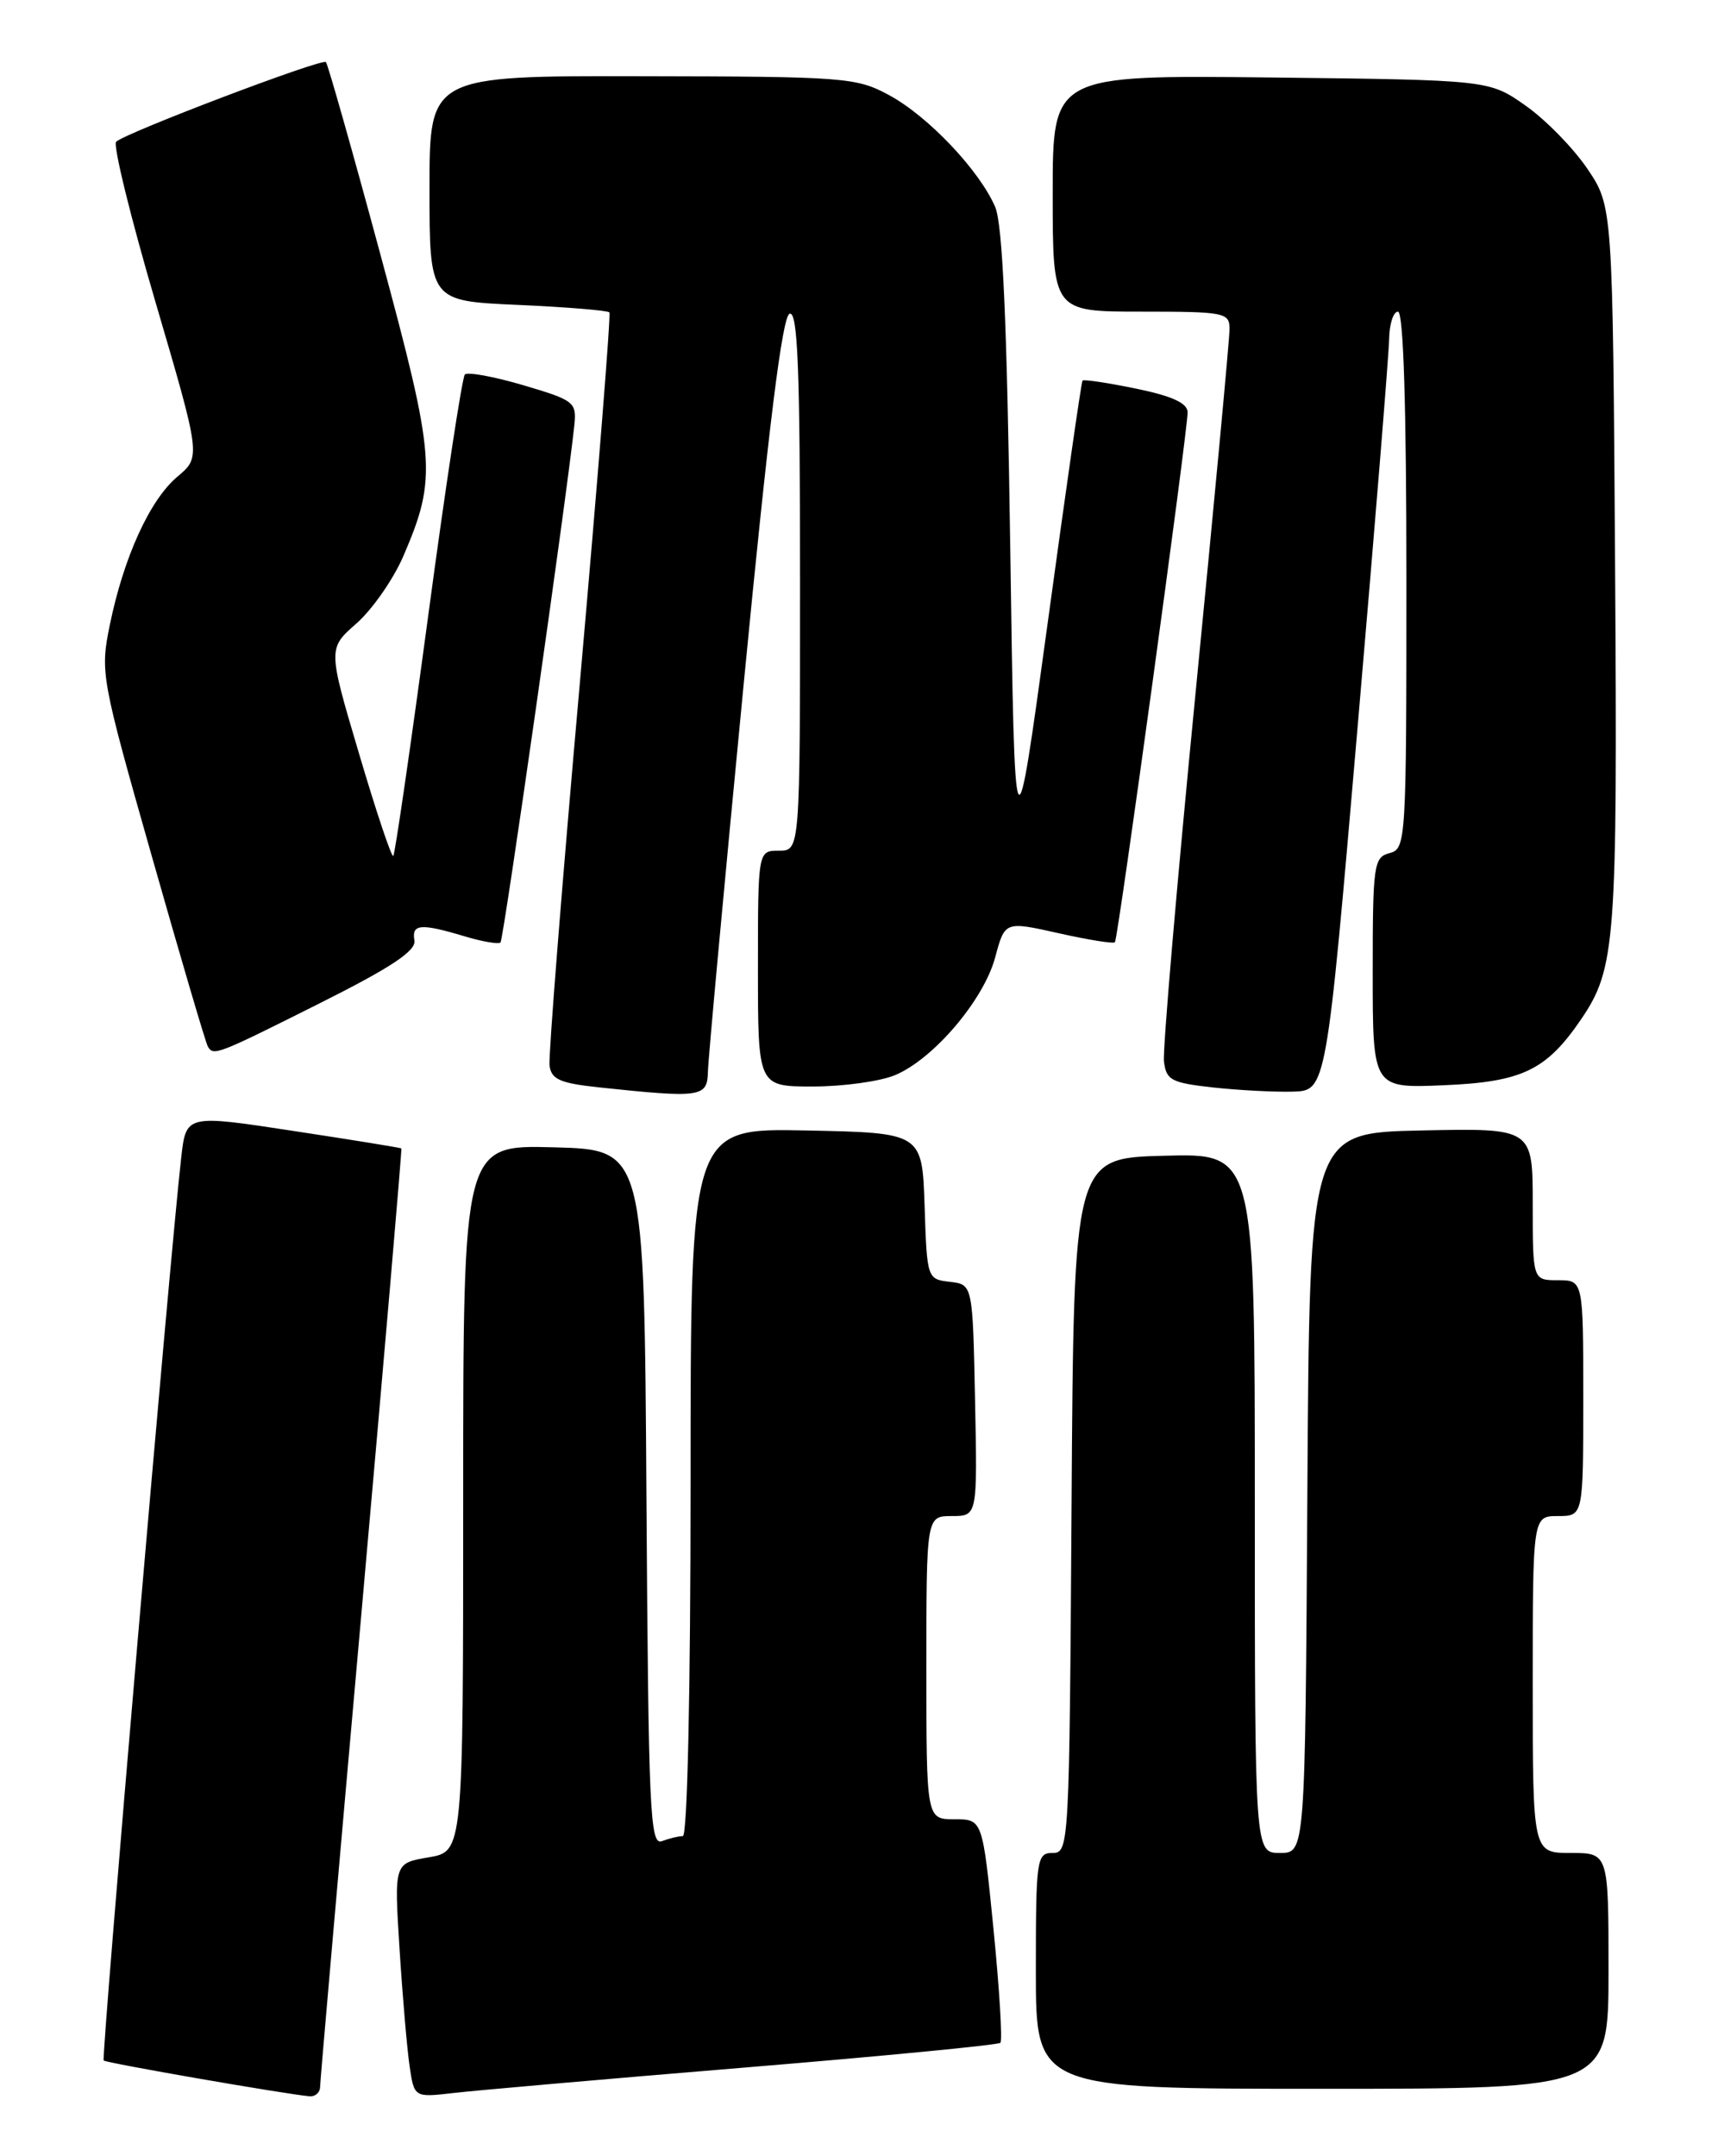 <?xml version="1.0" encoding="UTF-8" standalone="no"?>
<!DOCTYPE svg PUBLIC "-//W3C//DTD SVG 1.1//EN" "http://www.w3.org/Graphics/SVG/1.1/DTD/svg11.dtd" >
<svg xmlns="http://www.w3.org/2000/svg" xmlns:xlink="http://www.w3.org/1999/xlink" version="1.1" viewBox="0 0 204 256">
 <g >
 <path fill="currentColor"
d=" M 38.01 247.75 C 38.02 247.06 40.23 221.75 42.92 191.50 C 45.61 161.25 47.74 136.43 47.66 136.35 C 47.57 136.27 41.79 135.33 34.80 134.27 C 22.10 132.33 22.10 132.33 21.52 137.42 C 20.20 148.92 12.01 244.34 12.31 244.64 C 12.61 244.94 33.74 248.61 36.75 248.89 C 37.44 248.95 38.01 248.44 38.01 247.75 Z  M 88.41 245.48 C 104.86 244.12 118.53 242.80 118.79 242.54 C 119.05 242.29 118.68 236.21 117.97 229.04 C 116.67 216.00 116.67 216.00 113.34 216.00 C 110.00 216.00 110.00 216.00 110.00 198.00 C 110.00 180.00 110.00 180.00 113.03 180.00 C 116.06 180.00 116.06 180.00 115.78 166.25 C 115.50 152.50 115.50 152.50 112.79 152.19 C 110.10 151.88 110.07 151.81 109.79 143.19 C 109.50 134.50 109.50 134.50 95.75 134.22 C 82.00 133.94 82.00 133.94 82.00 175.97 C 82.00 200.83 81.62 218.00 81.08 218.00 C 80.58 218.00 79.46 218.27 78.59 218.60 C 77.18 219.14 77.00 214.96 76.76 177.85 C 76.50 136.50 76.50 136.50 65.75 136.22 C 55.00 135.93 55.00 135.93 55.00 177.88 C 55.00 219.82 55.00 219.82 50.90 220.52 C 46.80 221.21 46.80 221.21 47.44 231.35 C 47.79 236.93 48.33 243.20 48.63 245.27 C 49.18 249.04 49.18 249.04 53.84 248.50 C 56.40 248.20 71.96 246.84 88.41 245.48 Z  M 191.00 234.00 C 191.00 220.00 191.00 220.00 186.50 220.00 C 182.00 220.00 182.00 220.00 182.00 200.00 C 182.00 180.00 182.00 180.00 185.00 180.00 C 188.00 180.00 188.00 180.00 188.00 166.00 C 188.00 152.00 188.00 152.00 185.00 152.00 C 182.00 152.00 182.00 152.00 182.00 142.97 C 182.00 133.94 182.00 133.94 168.75 134.22 C 155.50 134.50 155.50 134.50 155.24 177.25 C 154.98 220.00 154.98 220.00 151.99 220.00 C 149.00 220.00 149.00 220.00 149.00 178.47 C 149.00 136.93 149.00 136.93 138.25 137.22 C 127.50 137.50 127.50 137.50 127.24 178.75 C 126.98 219.17 126.94 220.00 124.99 220.00 C 123.10 220.00 123.00 220.69 123.00 234.00 C 123.00 248.00 123.00 248.00 157.00 248.00 C 191.00 248.00 191.00 248.00 191.00 234.00 Z  M 84.06 127.25 C 84.09 125.74 86.01 104.96 88.32 81.08 C 91.27 50.57 92.89 37.54 93.76 37.25 C 94.73 36.92 95.00 43.84 95.00 68.92 C 95.00 101.00 95.00 101.00 92.50 101.00 C 90.00 101.00 90.00 101.00 90.00 115.00 C 90.00 129.00 90.00 129.00 96.53 129.00 C 100.12 129.00 104.51 128.39 106.28 127.65 C 110.85 125.74 116.81 118.73 118.17 113.67 C 119.32 109.37 119.32 109.37 125.71 110.80 C 129.22 111.59 132.23 112.07 132.39 111.87 C 132.77 111.39 141.05 51.00 141.02 48.95 C 141.01 47.86 139.18 47.02 134.89 46.14 C 131.54 45.45 128.68 45.02 128.54 45.19 C 128.40 45.36 126.54 58.32 124.40 74.00 C 120.50 102.50 120.50 102.50 119.96 65.00 C 119.57 38.30 119.06 26.66 118.17 24.57 C 116.31 20.24 110.21 13.80 105.58 11.30 C 101.69 9.19 100.34 9.09 76.25 9.05 C 51.00 9.00 51.00 9.00 51.00 22.37 C 51.00 35.74 51.00 35.74 61.50 36.20 C 67.28 36.46 72.16 36.86 72.36 37.09 C 72.55 37.31 70.97 57.08 68.86 81.00 C 66.74 104.92 65.12 125.40 65.25 126.50 C 65.46 128.14 66.48 128.60 71.00 129.09 C 83.26 130.39 83.99 130.29 84.06 127.25 Z  M 161.19 86.50 C 163.23 62.85 164.92 42.04 164.95 40.25 C 164.98 38.46 165.45 37.00 166.00 37.00 C 166.65 37.00 167.00 48.29 167.00 68.88 C 167.00 99.93 166.95 100.78 165.00 101.29 C 163.12 101.78 163.00 102.65 163.00 115.51 C 163.00 129.21 163.00 129.21 171.43 128.85 C 180.74 128.46 183.62 127.08 187.75 121.01 C 191.84 115.00 192.07 111.90 191.78 67.28 C 191.50 24.50 191.50 24.50 188.49 20.04 C 186.83 17.59 183.53 14.21 181.15 12.54 C 176.83 9.50 176.83 9.50 150.92 9.20 C 125.00 8.91 125.00 8.91 125.00 22.95 C 125.00 37.00 125.00 37.00 135.50 37.00 C 145.45 37.00 146.00 37.11 146.00 39.07 C 146.00 40.21 144.18 59.67 141.96 82.32 C 139.74 104.97 138.06 124.62 138.21 126.00 C 138.47 128.24 139.07 128.56 144.00 129.11 C 147.03 129.44 151.30 129.67 153.50 129.61 C 157.49 129.50 157.49 129.50 161.19 86.50 Z  M 38.00 119.10 C 46.48 114.85 49.42 112.89 49.21 111.66 C 48.86 109.70 49.94 109.60 55.14 111.16 C 57.27 111.80 59.20 112.13 59.43 111.90 C 59.80 111.54 67.33 58.76 68.19 50.56 C 68.49 47.74 68.23 47.54 62.15 45.74 C 58.66 44.71 55.53 44.14 55.20 44.46 C 54.88 44.79 52.91 57.70 50.84 73.16 C 48.76 88.62 46.90 101.43 46.70 101.63 C 46.50 101.83 44.67 96.37 42.64 89.50 C 38.93 77.00 38.93 77.00 42.34 74.01 C 44.21 72.36 46.71 68.77 47.89 66.04 C 51.91 56.68 51.75 54.56 45.15 30.14 C 41.83 17.84 38.92 7.59 38.70 7.37 C 38.24 6.90 14.87 15.78 13.79 16.83 C 13.40 17.21 15.50 25.79 18.47 35.89 C 23.86 54.25 23.86 54.25 21.06 56.60 C 17.78 59.36 14.68 66.18 13.03 74.24 C 11.89 79.85 12.00 80.46 18.05 101.74 C 21.45 113.71 24.43 123.84 24.68 124.25 C 25.35 125.40 25.72 125.26 38.00 119.10 Z "/>
</g>
</svg>